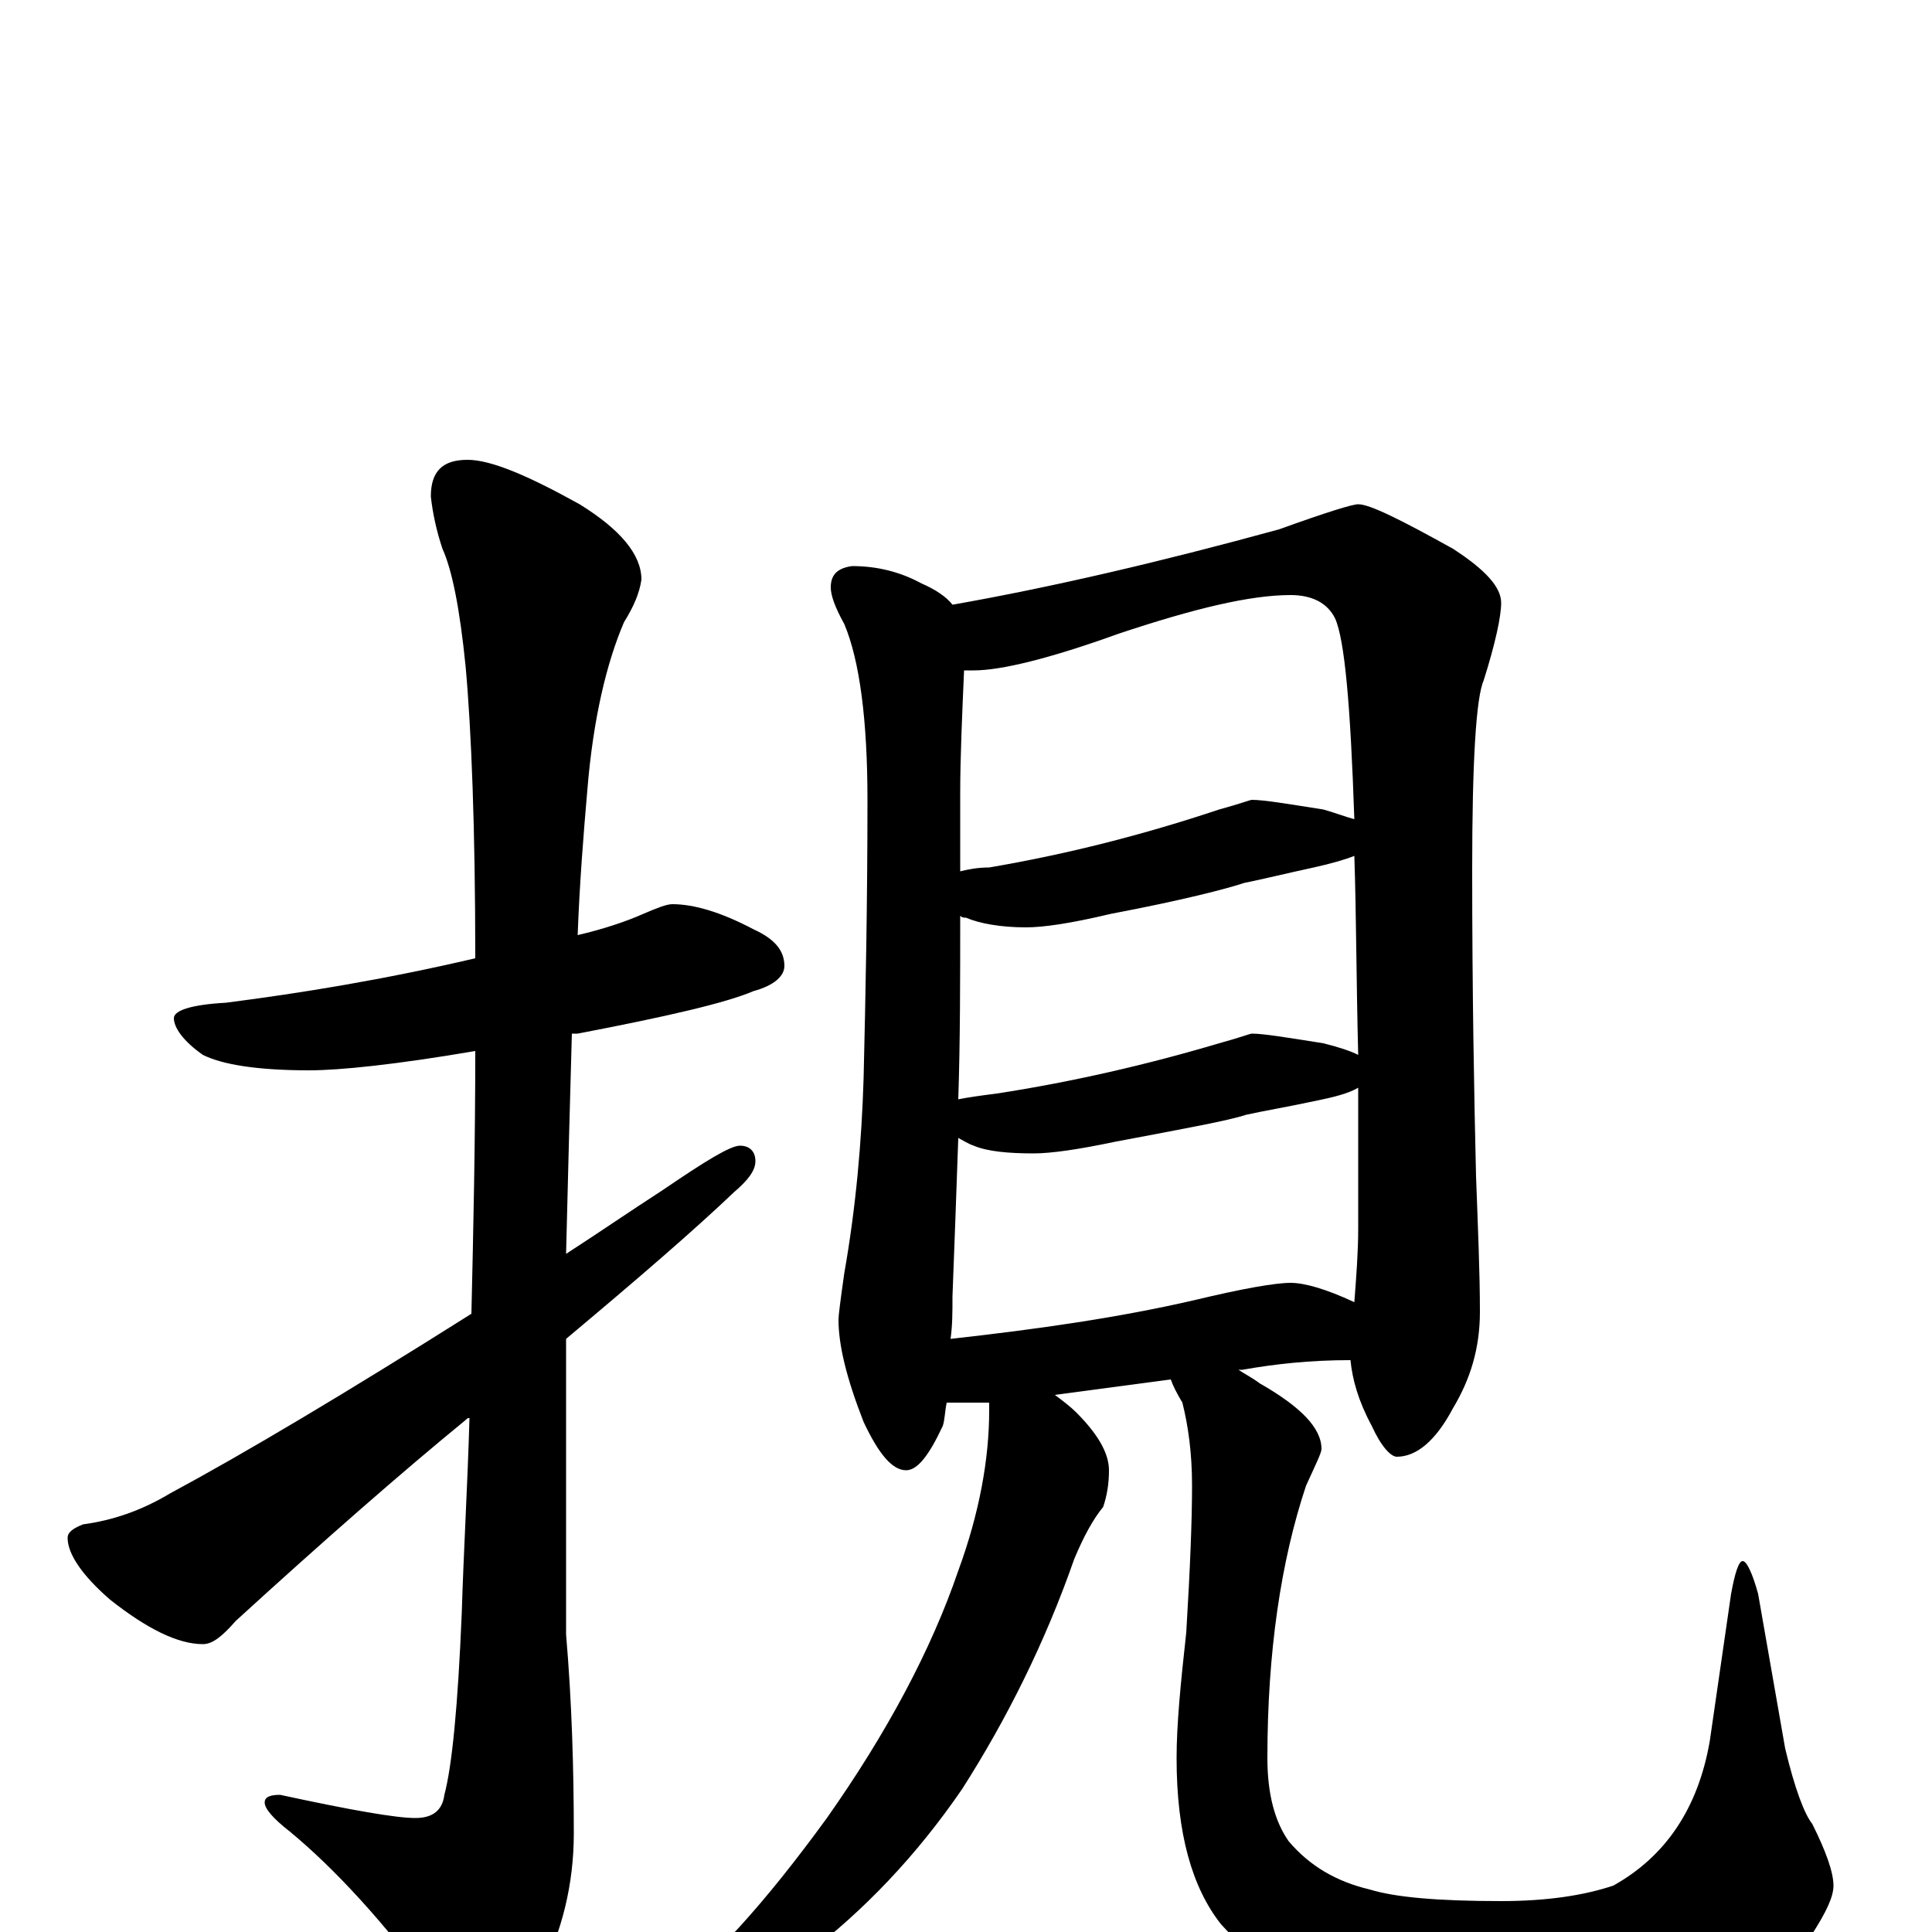 <?xml version="1.0" encoding="utf-8" ?>
<!DOCTYPE svg PUBLIC "-//W3C//DTD SVG 1.1//EN" "http://www.w3.org/Graphics/SVG/1.1/DTD/svg11.dtd">
<svg version="1.1" id="Layer_1" xmlns="http://www.w3.org/2000/svg" xmlns:xlink="http://www.w3.org/1999/xlink" x="0px" y="145px" width="1000px" height="1000px" viewBox="0 0 1000 1000" enable-background="new 0 0 1000 1000" xml:space="preserve">
<g id="Layer_1">
<path id="glyph" transform="matrix(1 0 0 -1 0 1000)" d="M348,532C359,532 373,528 390,519C401,514 406,508 406,500C406,495 401,490 390,487C376,481 346,474 299,465C298,465 297,465 296,465C295,430 294,392 293,351C310,362 326,373 343,384C365,399 378,407 383,407C388,407 391,404 391,399C391,394 387,389 380,383C359,363 330,338 293,307C293,293 293,279 293,264l0,-110C296,119 297,84 297,51C297,25 291,0 279,-23C268,-44 259,-54 254,-54C246,-54 237,-47 226,-32C199,5 173,33 150,52C141,59 137,64 137,67C137,70 140,71 145,71C182,63 205,59 215,59C224,59 229,63 230,71C234,86 237,117 239,165C240,198 242,231 243,266C242,266 242,266 241,265C208,238 168,203 122,161C115,153 110,149 105,149C92,149 76,157 57,172C42,185 35,196 35,204C35,207 38,209 43,211C58,213 73,218 88,227C127,248 179,279 244,320C245,363 246,409 246,456C205,449 176,446 160,446C133,446 115,449 105,454C95,461 90,468 90,473C90,477 99,480 117,481C156,486 199,493 246,504C246,571 244,622 241,655C238,685 234,705 229,716C226,725 224,734 223,743C223,756 229,762 242,762C254,762 273,754 300,739C321,726 332,713 332,700C331,693 328,686 323,678C314,657 307,628 304,591C302,568 300,543 299,516C312,519 324,523 333,527C340,530 345,532 348,532M441,707C454,707 466,704 477,698C484,695 490,691 493,687C544,696 600,709 662,726C687,735 700,739 703,739C709,739 725,731 752,716C769,705 777,696 777,688C777,681 774,667 768,648C764,639 762,606 762,550C762,486 763,433 764,391C765,364 766,341 766,321C766,302 761,286 752,271C743,254 733,246 723,246C720,246 715,251 710,262C703,275 700,286 699,296C678,296 660,294 643,291l-2,0C644,289 648,287 652,284C673,272 684,261 684,250C684,248 681,242 676,231C663,192 656,145 656,90C656,71 660,57 667,47C678,34 692,26 709,22C722,18 744,16 777,16C801,16 820,19 835,24C862,39 879,64 885,99l11,76C898,186 900,192 902,192C904,192 907,186 910,175l14,-80C929,74 934,61 938,56C945,42 949,31 949,24C949,18 945,10 938,-1C928,-12 910,-23 885,-32C856,-41 825,-46 792,-46C763,-46 734,-43 704,-36C673,-28 649,-15 632,4C617,23 609,51 609,90C609,107 611,128 614,155C616,188 617,213 617,231C617,248 615,262 612,274C609,279 607,283 606,286l-60,-8C550,275 554,272 557,269C568,258 574,248 574,239C574,232 573,226 571,220C566,214 561,205 556,193C541,150 521,110 498,74C474,39 447,11 417,-12C388,-33 363,-43 344,-43l-8,0C336,-41 338,-38 343,-34C368,-16 396,15 428,59C459,103 482,146 496,187C507,217 512,245 512,270C512,271 512,273 512,274C507,274 503,274 500,274C496,274 493,274 490,274C489,269 489,265 488,262C481,247 475,239 469,239C462,239 455,247 447,264C438,287 434,304 434,317C434,319 435,327 437,341C443,375 446,409 447,442C448,484 449,532 449,586C449,627 445,658 437,677C432,686 430,692 430,696C430,703 434,706 441,707M492,307C537,312 579,318 618,327C643,333 660,336 668,336C675,336 686,333 701,326C702,339 703,352 703,364C703,390 703,414 703,437C698,434 690,432 680,430C666,427 654,425 645,423C636,420 614,416 577,409C558,405 544,403 535,403C522,403 511,404 504,407C501,408 498,410 496,411C495,382 494,355 493,329C493,321 493,314 492,307M496,431C501,432 508,433 516,434C555,440 594,449 631,460C642,463 647,465 648,465C654,465 666,463 685,460C693,458 699,456 703,454C702,493 702,528 701,557C696,555 689,553 680,551C666,548 654,545 644,543C635,540 612,534 575,527C554,522 540,520 531,520C518,520 507,522 500,525C499,525 498,525 497,526C497,493 497,461 496,431M497,549C501,550 506,551 512,551C553,558 592,568 631,581C642,584 647,586 648,586C654,586 666,584 685,581C692,579 697,577 701,576C699,635 696,669 691,680C687,688 679,692 668,692C647,692 618,685 579,672C543,659 518,653 504,653C502,653 500,653 499,653C498,630 497,608 497,589C497,576 497,562 497,549z"/>
</g>
</svg>
